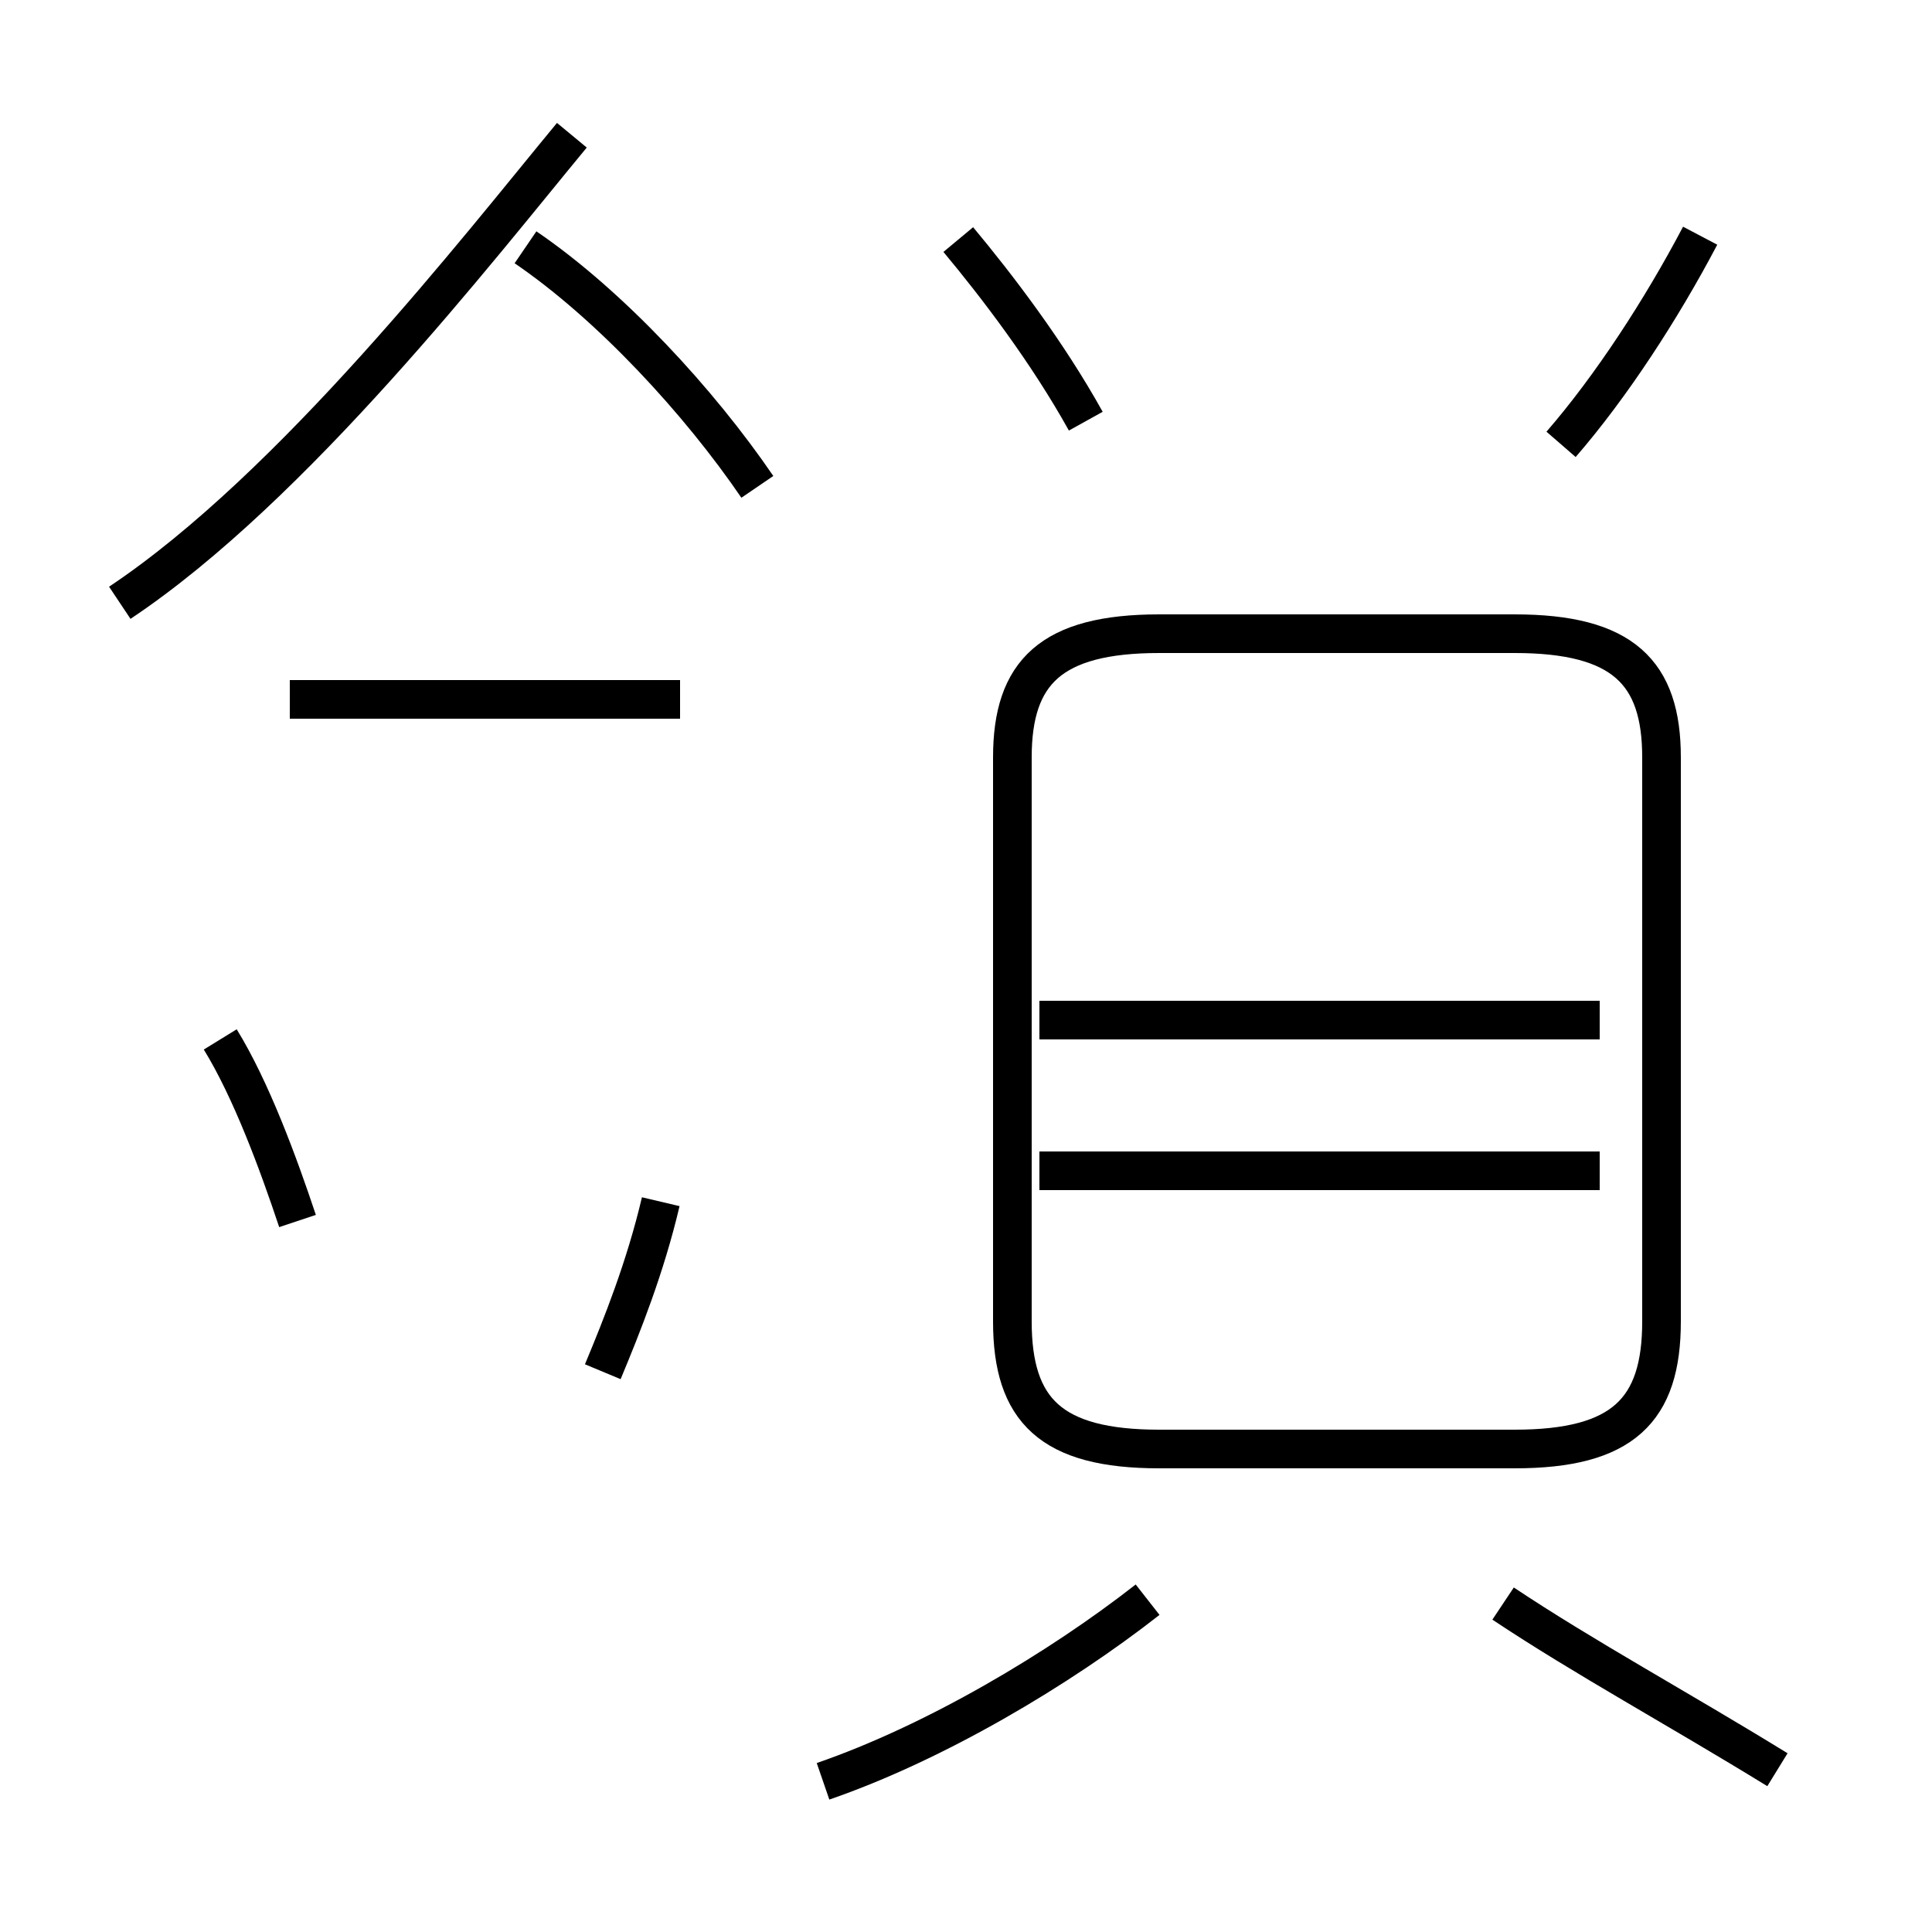 <?xml version='1.0' encoding='utf8'?>
<svg viewBox="0.0 -44.0 50.0 50.0" version="1.1" xmlns="http://www.w3.org/2000/svg">
<rect x="0.0" y="-44.0" width="50.0" height="50.0" fill="#808080" stroke="none"/>
<rect x="-1000" y="-1000" width="2000" height="2000" stroke="white" fill="white"/>
<g style="fill:none; stroke:#000000;  stroke-width:1">
<path d="M 30.0 6.5 L 39.2 6.5 C 42.0 6.5 43.0 7.5 43.0 9.8 L 43.0 24.4 C 43.0 26.6 42.0 27.6 39.2 27.6 L 30.0 27.6 C 27.2 27.6 26.2 26.6 26.2 24.4 L 26.2 9.8 C 26.2 7.5 27.2 6.5 30.0 6.5 Z M 41.4 13.7 L 26.9 13.7 M 41.4 17.6 L 26.9 17.6 M 3.1 28.4 C 7.6 31.4 12.4 37.6 14.8 40.5 M 17.6 25.9 L 7.5 25.9 M 19.6 31.4 C 18.1 33.6 15.8 36.1 13.6 37.6 M 40.4 32.5 C 41.7 34.0 43.0 36.0 44.0 37.9 M 28.1 33.1 C 27.1 34.9 25.8 36.6 24.8 37.8 M 21.3 -2.1 C 24.2 -1.1 27.4 0.8 29.7 2.6 M 46.0 -1.8 C 43.4 -0.2 41.0 1.1 38.9 2.5 M 7.7 12.4 C 7.2 13.9 6.5 15.8 5.7 17.1 M 17.1 12.9 C 16.7 11.2 16.1 9.7 15.6 8.5" transform="scale(1, -1)" />
</g>
</svg>